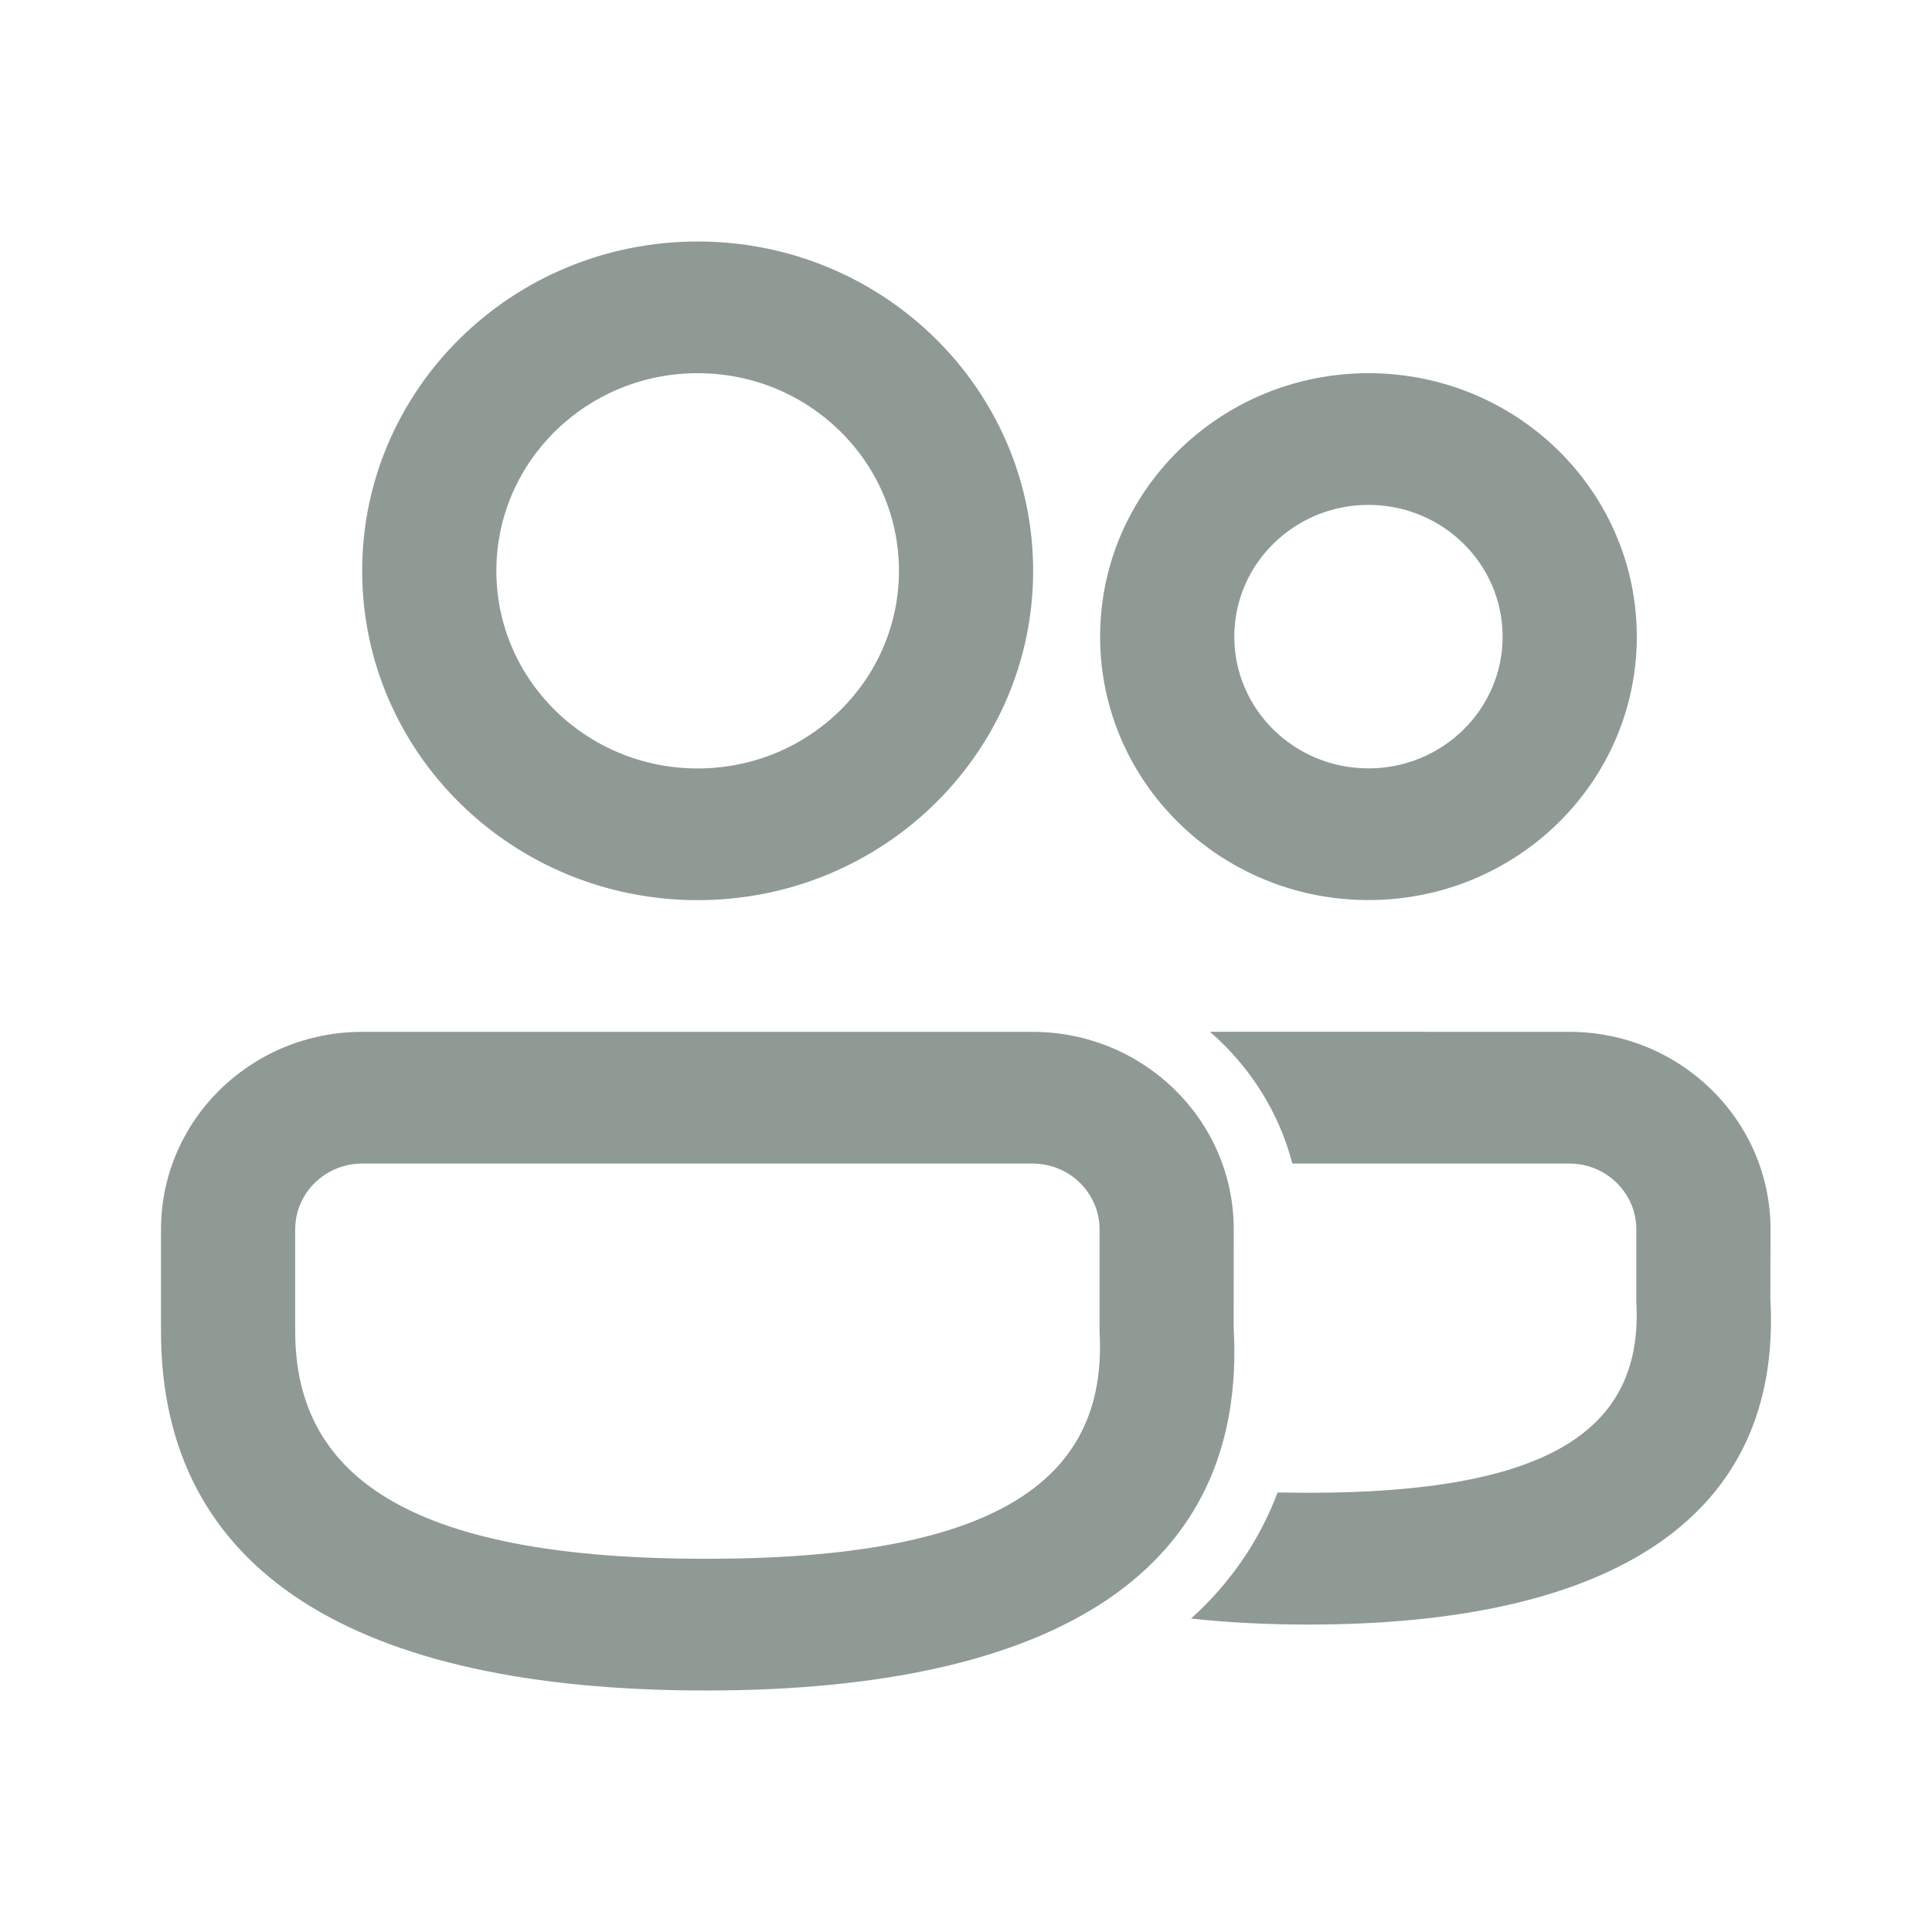 <svg width="24" height="24" viewBox="0 0 24 24" fill="none" xmlns="http://www.w3.org/2000/svg">
<path d="M12.826 12.818C14.207 12.818 15.326 13.916 15.326 15.272L15.325 16.496C15.496 19.501 13.139 21 8.767 21C4.409 21 2 19.521 2 16.539V15.272C2 13.916 3.119 12.818 4.5 12.818H12.826ZM19.494 12.818C20.874 12.818 21.994 13.916 21.994 15.272L21.992 16.133C22.143 18.829 20.06 20.181 16.252 20.181C15.736 20.181 15.25 20.156 14.796 20.106C15.28 19.669 15.641 19.147 15.871 18.54L16.252 18.544C19.226 18.544 20.415 17.773 20.327 16.178V15.272C20.327 14.82 19.954 14.454 19.494 14.454L16.054 14.454C15.886 13.81 15.523 13.243 15.03 12.817L19.494 12.818ZM12.826 14.454H4.5C4.04 14.454 3.667 14.82 3.667 15.272V16.539C3.667 18.414 5.213 19.364 8.767 19.364C12.306 19.364 13.766 18.436 13.659 16.542V15.272C13.659 14.82 13.286 14.454 12.826 14.454ZM8.667 3C10.968 3 12.834 4.832 12.834 7.091C12.834 9.351 10.968 11.182 8.667 11.182C6.365 11.182 4.499 9.351 4.499 7.091C4.499 4.832 6.365 3 8.667 3ZM17 4.636C18.841 4.636 20.333 6.101 20.333 7.909C20.333 9.716 18.841 11.181 17 11.181C15.159 11.181 13.666 9.716 13.666 7.909C13.666 6.101 15.159 4.636 17 4.636ZM8.667 4.636C7.285 4.636 6.166 5.735 6.166 7.091C6.166 8.447 7.285 9.546 8.667 9.546C10.048 9.546 11.167 8.447 11.167 7.091C11.167 5.735 10.048 4.636 8.667 4.636ZM17 6.272C16.079 6.272 15.333 7.005 15.333 7.909C15.333 8.812 16.079 9.545 17 9.545C17.92 9.545 18.666 8.812 18.666 7.909C18.666 7.005 17.92 6.272 17 6.272Z" fill="#909A95"/>
</svg>
